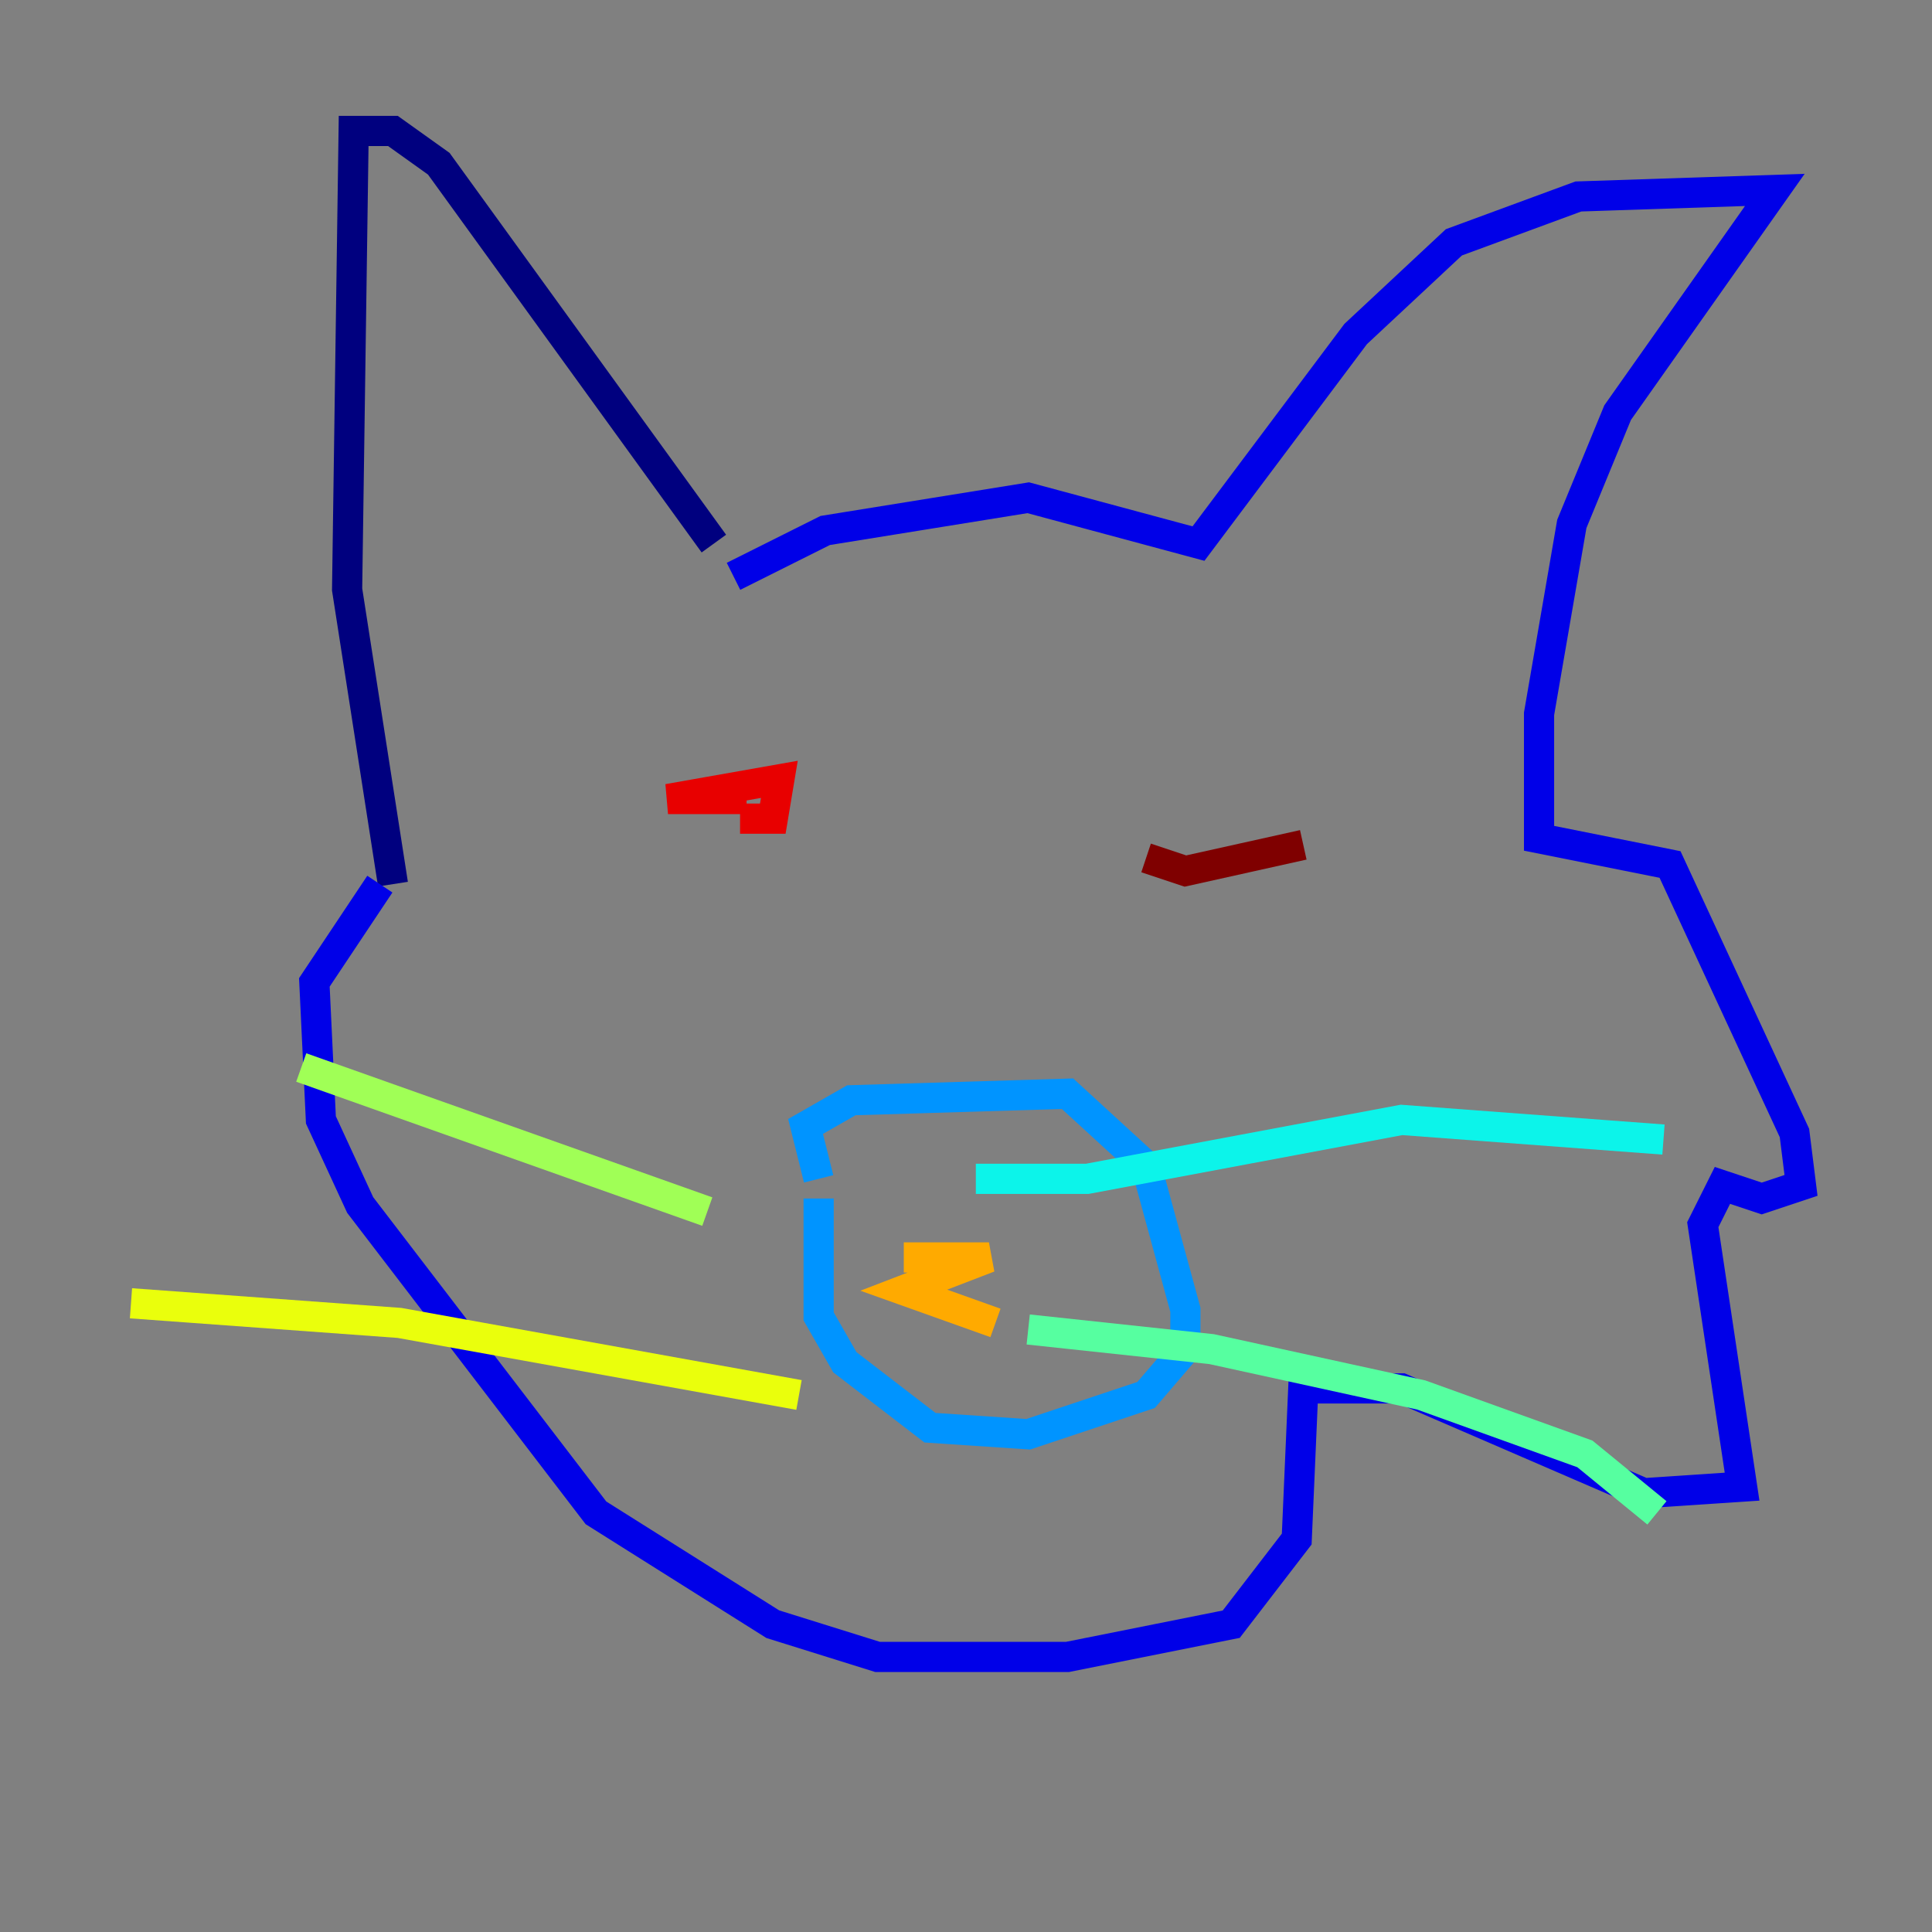 <?xml version="1.0" encoding="utf-8" ?>
<svg baseProfile="tiny" height="128" version="1.2" viewBox="0,0,128,128" width="128" xmlns="http://www.w3.org/2000/svg" xmlns:ev="http://www.w3.org/2001/xml-events" xmlns:xlink="http://www.w3.org/1999/xlink"><rect x="0" y="0" width="128" height="128" fill="#808080" stroke="none"/><defs /><polyline fill="none" points="47.295,36.014 29.071,10.848 26.034,8.678 23.43,8.678 22.997,39.051 26.034,58.576" stroke="#00007f" stroke-width="2" /><polyline fill="none" points="48.597,38.183 54.671,35.146 68.122,32.976 79.403,36.014 89.817,22.129 96.325,16.054 104.57,13.017 117.586,12.583 107.173,27.336 104.136,34.712 101.966,47.295 101.966,55.539 110.644,57.275 118.888,75.064 119.322,78.536 116.719,79.403 114.115,78.536 112.814,81.139 115.417,98.495 108.909,98.929 92.854,91.986 86.346,91.986 85.912,101.966 81.573,107.607 70.725,109.776 58.142,109.776 51.2,107.607 39.485,100.231 23.864,79.837 21.261,74.197 20.827,65.085 25.166,58.576" stroke="#0000e8" stroke-width="2" /><polyline fill="none" points="54.237,78.102 54.237,78.102" stroke="#0038ff" stroke-width="2" /><polyline fill="none" points="54.237,78.102 53.37,74.63 56.407,72.895 70.725,72.461 75.932,77.234 78.536,86.78 78.536,89.383 75.932,92.42 68.122,95.024 61.614,94.59 55.973,90.251 54.237,87.214 54.237,79.403" stroke="#0094ff" stroke-width="2" /><polyline fill="none" points="64.651,78.102 72.027,78.102 92.854,74.197 110.21,75.498" stroke="#0cf4ea" stroke-width="2" /><polyline fill="none" points="68.122,88.081 80.271,89.383 94.156,92.42 105.003,96.325 109.776,100.231" stroke="#56ffa0" stroke-width="2" /><polyline fill="none" points="46.861,80.271 19.959,70.725" stroke="#a0ff56" stroke-width="2" /><polyline fill="none" points="52.936,92.42 26.468,87.647 8.678,86.346" stroke="#eaff0c" stroke-width="2" /><polyline fill="none" points="65.953,87.647 59.878,85.478 65.519,83.308 59.878,83.308" stroke="#ffaa00" stroke-width="2" /><polyline fill="none" points="49.031,57.709 49.031,57.709" stroke="#ff5500" stroke-width="2" /><polyline fill="none" points="49.464,52.936 44.258,52.936 51.634,51.634 51.2,54.237 49.031,54.237" stroke="#e80000" stroke-width="2" /><polyline fill="none" points="86.346,55.973 78.536,57.709 75.932,56.841" stroke="#7f0000" stroke-width="2" /></svg>
